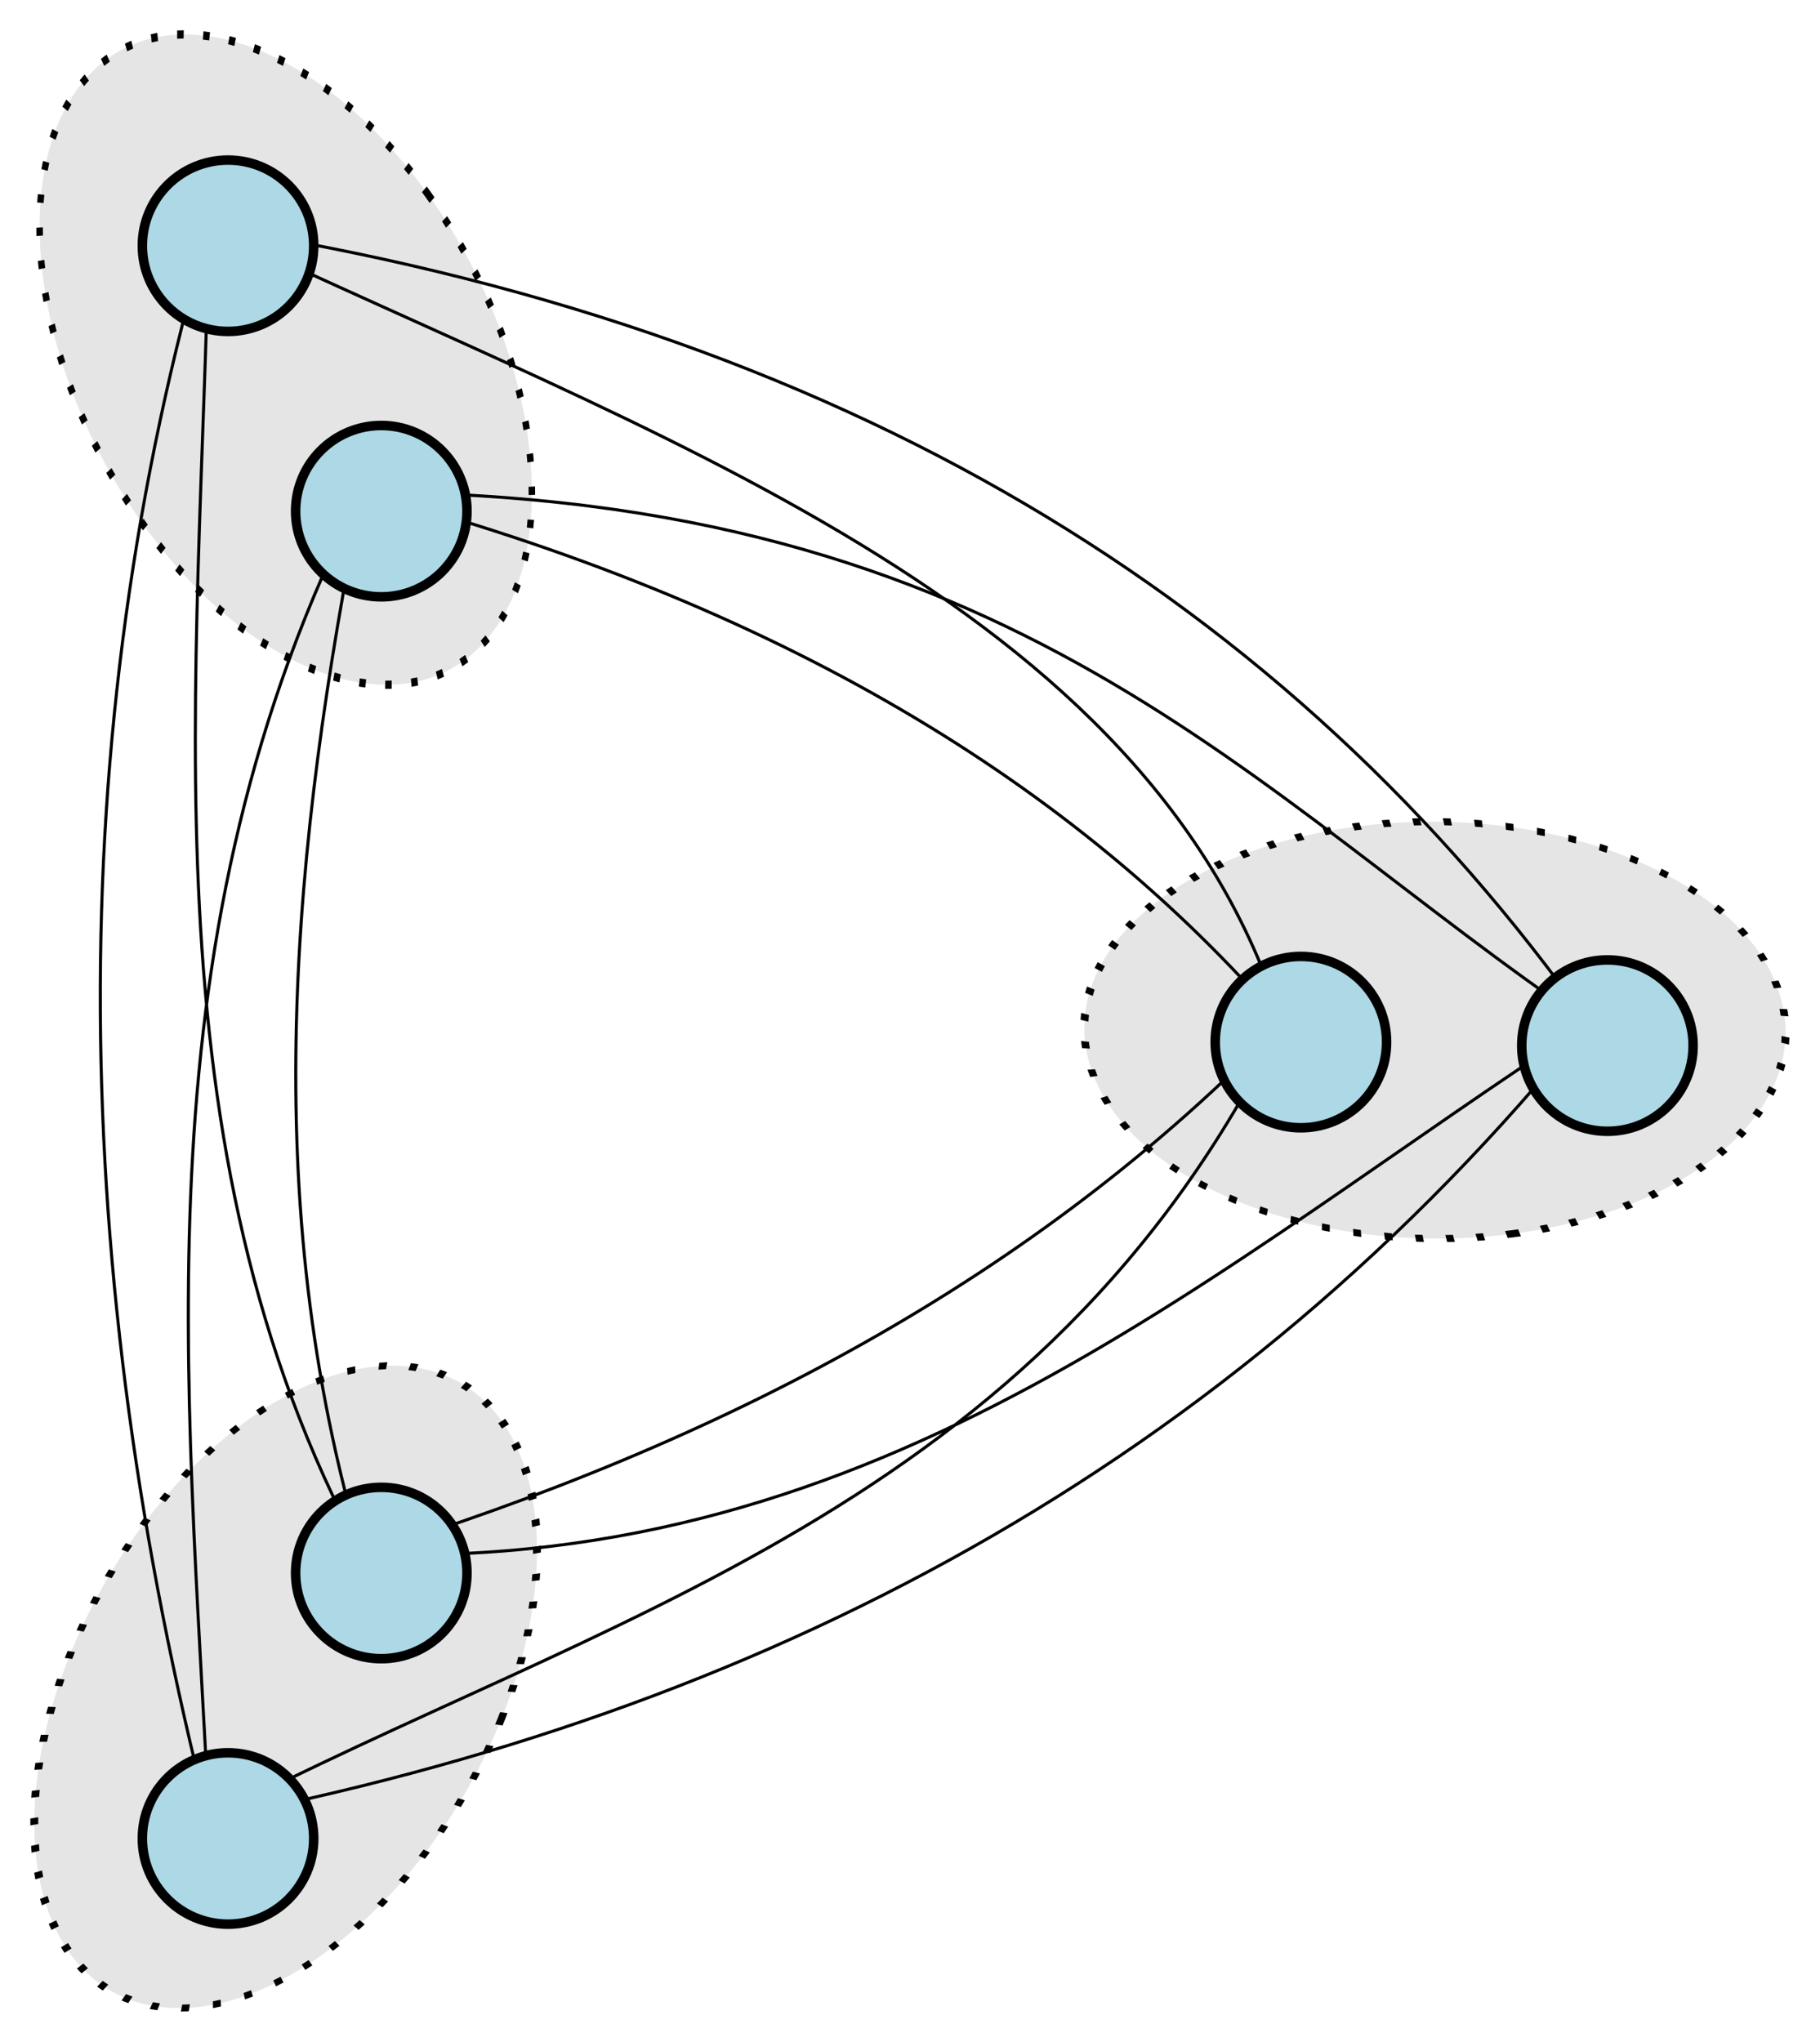<?xml version="1.0" encoding="UTF-8" standalone="no"?>
<!-- Created with Inkscape (http://www.inkscape.org/) -->

<svg
   xmlns:dc="http://purl.org/dc/elements/1.1/"
   xmlns:cc="http://creativecommons.org/ns#"
   xmlns:rdf="http://www.w3.org/1999/02/22-rdf-syntax-ns#"
   xmlns:svg="http://www.w3.org/2000/svg"
   xmlns="http://www.w3.org/2000/svg"
   xmlns:sodipodi="http://sodipodi.sourceforge.net/DTD/sodipodi-0.dtd"
   xmlns:inkscape="http://www.inkscape.org/namespaces/inkscape"
   width="593.734"
   height="666.233"
   id="svg3249"
   version="1.1"
   inkscape:version="0.48.0 r9654"
   sodipodi:docname="3-trellis.svg">
  <defs
     id="defs3251">
    <filter
       id="filter3059"
       inkscape:label="Drop shadow"
       width="1.5"
       height="1.5"
       x="-0.25"
       y="-0.25"
       color-interpolation-filters="sRGB">
      <feGaussianBlur
         id="feGaussianBlur3061"
         in="SourceAlpha"
         stdDeviation="2"
         result="blur" />
      <feColorMatrix
         id="feColorMatrix3063"
         result="bluralpha"
         type="matrix"
         values="1 0 0 0 0 0 1 0 0 0 0 0 1 0 0 0 0 0 0.5 0 " />
      <feOffset
         id="feOffset3065"
         in="bluralpha"
         dx="4"
         dy="4"
         result="offsetBlur" />
      <feMerge
         id="feMerge3067">
        <feMergeNode
           id="feMergeNode3069"
           in="offsetBlur" />
        <feMergeNode
           id="feMergeNode3071"
           in="SourceGraphic" />
      </feMerge>
    </filter>
    <filter
       id="filter3059-9"
       inkscape:label="Drop shadow"
       width="1.5"
       height="1.5"
       x="-0.25"
       y="-0.25"
       color-interpolation-filters="sRGB">
      <feGaussianBlur
         id="feGaussianBlur3061-1"
         in="SourceAlpha"
         stdDeviation="2"
         result="blur" />
      <feColorMatrix
         id="feColorMatrix3063-4"
         result="bluralpha"
         type="matrix"
         values="1 0 0 0 0 0 1 0 0 0 0 0 1 0 0 0 0 0 0.5 0 " />
      <feOffset
         id="feOffset3065-3"
         in="bluralpha"
         dx="4"
         dy="4"
         result="offsetBlur" />
      <feMerge
         id="feMerge3067-6">
        <feMergeNode
           id="feMergeNode3069-7"
           in="offsetBlur" />
        <feMergeNode
           id="feMergeNode3071-6"
           in="SourceGraphic" />
      </feMerge>
    </filter>
    <filter
       id="filter3059-4"
       inkscape:label="Drop shadow"
       width="1.5"
       height="1.5"
       x="-0.25"
       y="-0.25"
       color-interpolation-filters="sRGB">
      <feGaussianBlur
         id="feGaussianBlur3061-14"
         in="SourceAlpha"
         stdDeviation="2"
         result="blur" />
      <feColorMatrix
         id="feColorMatrix3063-9"
         result="bluralpha"
         type="matrix"
         values="1 0 0 0 0 0 1 0 0 0 0 0 1 0 0 0 0 0 0.5 0 " />
      <feOffset
         id="feOffset3065-8"
         in="bluralpha"
         dx="4"
         dy="4"
         result="offsetBlur" />
      <feMerge
         id="feMerge3067-62">
        <feMergeNode
           id="feMergeNode3069-2"
           in="offsetBlur" />
        <feMergeNode
           id="feMergeNode3071-5"
           in="SourceGraphic" />
      </feMerge>
    </filter>
    <filter
       id="filter3059-8"
       inkscape:label="Drop shadow"
       width="1.5"
       height="1.5"
       x="-0.25"
       y="-0.25"
       color-interpolation-filters="sRGB">
      <feGaussianBlur
         id="feGaussianBlur3061-3"
         in="SourceAlpha"
         stdDeviation="2"
         result="blur" />
      <feColorMatrix
         id="feColorMatrix3063-0"
         result="bluralpha"
         type="matrix"
         values="1 0 0 0 0 0 1 0 0 0 0 0 1 0 0 0 0 0 0.5 0 " />
      <feOffset
         id="feOffset3065-86"
         in="bluralpha"
         dx="4"
         dy="4"
         result="offsetBlur" />
      <feMerge
         id="feMerge3067-69">
        <feMergeNode
           id="feMergeNode3069-71"
           in="offsetBlur" />
        <feMergeNode
           id="feMergeNode3071-9"
           in="SourceGraphic" />
      </feMerge>
    </filter>
    <filter
       id="filter3059-6"
       inkscape:label="Drop shadow"
       width="1.5"
       height="1.5"
       x="-0.25"
       y="-0.25"
       color-interpolation-filters="sRGB">
      <feGaussianBlur
         id="feGaussianBlur3061-9"
         in="SourceAlpha"
         stdDeviation="2"
         result="blur" />
      <feColorMatrix
         id="feColorMatrix3063-5"
         result="bluralpha"
         type="matrix"
         values="1 0 0 0 0 0 1 0 0 0 0 0 1 0 0 0 0 0 0.5 0 " />
      <feOffset
         id="feOffset3065-9"
         in="bluralpha"
         dx="4"
         dy="4"
         result="offsetBlur" />
      <feMerge
         id="feMerge3067-8">
        <feMergeNode
           id="feMergeNode3069-1"
           in="offsetBlur" />
        <feMergeNode
           id="feMergeNode3071-7"
           in="SourceGraphic" />
      </feMerge>
    </filter>
    <filter
       id="filter3059-5"
       inkscape:label="Drop shadow"
       width="1.5"
       height="1.5"
       x="-0.25"
       y="-0.25"
       color-interpolation-filters="sRGB">
      <feGaussianBlur
         id="feGaussianBlur3061-5"
         in="SourceAlpha"
         stdDeviation="2"
         result="blur" />
      <feColorMatrix
         id="feColorMatrix3063-1"
         result="bluralpha"
         type="matrix"
         values="1 0 0 0 0 0 1 0 0 0 0 0 1 0 0 0 0 0 0.5 0 " />
      <feOffset
         id="feOffset3065-81"
         in="bluralpha"
         dx="4"
         dy="4"
         result="offsetBlur" />
      <feMerge
         id="feMerge3067-7">
        <feMergeNode
           id="feMergeNode3069-6"
           in="offsetBlur" />
        <feMergeNode
           id="feMergeNode3071-8"
           in="SourceGraphic" />
      </feMerge>
    </filter>
    <filter
       id="filter3059-56"
       inkscape:label="Drop shadow"
       width="1.5"
       height="1.5"
       x="-0.25"
       y="-0.25"
       color-interpolation-filters="sRGB">
      <feGaussianBlur
         id="feGaussianBlur3061-51"
         in="SourceAlpha"
         stdDeviation="2"
         result="blur" />
      <feColorMatrix
         id="feColorMatrix3063-49"
         result="bluralpha"
         type="matrix"
         values="1 0 0 0 0 0 1 0 0 0 0 0 1 0 0 0 0 0 0.5 0 " />
      <feOffset
         id="feOffset3065-5"
         in="bluralpha"
         dx="4"
         dy="4"
         result="offsetBlur" />
      <feMerge
         id="feMerge3067-2">
        <feMergeNode
           id="feMergeNode3069-717"
           in="offsetBlur" />
        <feMergeNode
           id="feMergeNode3071-0"
           in="SourceGraphic" />
      </feMerge>
    </filter>
  </defs>
  <sodipodi:namedview
     id="base"
     pagecolor="#ffffff"
     bordercolor="#666666"
     borderopacity="1.0"
     inkscape:pageopacity="0.0"
     inkscape:pageshadow="2"
     inkscape:zoom="0.68166982"
     inkscape:cx="292.93808"
     inkscape:cy="330.99364"
     inkscape:document-units="px"
     inkscape:current-layer="layer1"
     showgrid="false"
     inkscape:window-width="1095"
     inkscape:window-height="668"
     inkscape:window-x="85"
     inkscape:window-y="49"
     inkscape:window-maximized="0"
     fit-margin-top="10"
     fit-margin-left="10"
     fit-margin-right="10"
     fit-margin-bottom="10"
     inkscape:snap-object-midpoints="true" />
  <g
     inkscape:label="Circles"
     inkscape:groupmode="layer"
     id="layer1"
     transform="translate(-84.239,-416.165)">
    <path
       sodipodi:type="arc"
       style="fill:#e5e5e5;fill-opacity:1;stroke:#000000;stroke-width:2;stroke-miterlimit:4;stroke-opacity:1;stroke-dasharray:2, 6;stroke-dashoffset:0"
       id="path5047"
       sodipodi:cx="10.407429"
       sodipodi:cy="140.08574"
       sodipodi:rx="58.441715"
       sodipodi:ry="92.866287"
       d="m 68.849,140.086 c 0,51.289 -26.165,92.866 -58.442,92.866 -32.276,0 -58.442,-41.578 -58.442,-92.866 0,-51.289 26.165,-92.866 58.442,-92.866 32.276,0 58.442,41.578 58.442,92.866 z"
       transform="matrix(1.206,0.174,-0.451,1.123,228.049,807.356)" />
    <path
       transform="matrix(0.793,-0.924,0.706,0.983,70.301,405.39)"
       d="m 68.849,140.086 c 0,51.289 -26.165,92.866 -58.442,92.866 -32.276,0 -58.442,-41.578 -58.442,-92.866 0,-51.289 26.165,-92.866 58.442,-92.866 32.276,0 58.442,41.578 58.442,92.866 z"
       sodipodi:ry="92.866287"
       sodipodi:rx="58.441715"
       sodipodi:cy="140.08574"
       sodipodi:cx="10.407429"
       id="path5049"
       style="fill:#e5e5e5;fill-opacity:1;stroke:#000000;stroke-width:2;stroke-miterlimit:4;stroke-opacity:1;stroke-dasharray:2, 6;stroke-dashoffset:0"
       sodipodi:type="arc" />
    <path
       transform="matrix(0.44,1.136,-1.2,0.158,715.878,718.267)"
       d="m 68.849,140.086 c 0,51.289 -26.165,92.866 -58.442,92.866 -32.276,0 -58.442,-41.578 -58.442,-92.866 0,-51.289 26.165,-92.866 58.442,-92.866 32.276,0 58.442,41.578 58.442,92.866 z"
       sodipodi:ry="92.866287"
       sodipodi:rx="58.441715"
       sodipodi:cy="140.08574"
       sodipodi:cx="10.407429"
       id="path4933"
       style="fill:#e5e5e5;fill-opacity:1;stroke:#000000;stroke-width:2;stroke-miterlimit:4;stroke-opacity:1;stroke-dasharray:2, 6;stroke-dashoffset:0"
       sodipodi:type="arc" />
    <path
       style="fill:none;stroke:#000000;stroke-width:1px;stroke-linecap:butt;stroke-linejoin:miter;stroke-opacity:1"
       d="m 112.423,495.423 c -34.348,-115.47 -22.945,-230.94 0,-346.41 -73.96,144.337 -56.983,288.673 -50,433.01 -45.514,-178.257 -49.013,-351.846 0,-519.6 C 59.533,210.668 40.322,362.176 112.423,495.423 z"
       id="path3070"
       inkscape:connector-curvature="0"
       transform="translate(90,427.716)"
       sodipodi:nodetypes="ccccc" />
    <path
       style="fill:none;stroke:#000000;stroke-width:1px;stroke-linecap:butt;stroke-linejoin:miter;stroke-opacity:1"
       d="m 112.423,495.423 c 116.891,-36.016 219.83,-89.971 300,-173.2"
       id="path3076"
       inkscape:connector-curvature="0"
       transform="translate(90,427.716)"
       sodipodi:nodetypes="cc" />
    <path
       style="fill:none;stroke:#000000;stroke-width:1px;stroke-linecap:butt;stroke-linejoin:miter;stroke-opacity:1"
       d="M 412.423,322.223 C 369.444,184.042 205.515,130.525 62.423,62.423"
       id="path3074"
       inkscape:connector-curvature="0"
       transform="translate(90,427.716)"
       sodipodi:nodetypes="cc" />
    <path
       style="fill:none;stroke:#000000;stroke-width:1px;stroke-linecap:butt;stroke-linejoin:miter;stroke-opacity:1"
       d="m 112.423,495.423 c 170.845,6.037 278.826,-94.797 400,-173.2 -116.777,144.741 -270.227,225.303 -450,259.8 127.093,-66.789 271.906,-99.911 350,-259.8"
       id="path3078"
       inkscape:connector-curvature="0"
       transform="translate(90,427.716)"
       sodipodi:nodetypes="cccc" />
    <g
       id="g8246"
       style="display:inline"
       transform="matrix(1.553,0,0,1.553,24.576,686.516)">
      <g
         id="g8248"
         style="filter:url(#filter3059-6)"
         transform="translate(16.318,17.118)">
        <path
           inkscape:connector-curvature="0"
           id="path8250"
           d="m 84,191 c 0,9.941 -8.059,18 -18,18 -9.941,0 -18,-8.059 -18,-18 0,-9.941 8.059,-18 18,-18 9.941,0 18,8.059 18,18 z"
           style="fill:#add8e6" />
        <path
           inkscape:connector-curvature="0"
           id="path8252"
           d="m 84,191 c 0,9.941 -8.059,18 -18,18 -9.941,0 -18,-8.059 -18,-18 0,-9.941 8.059,-18 18,-18 9.941,0 18,8.059 18,18 z"
           style="fill:none;stroke:#000000;stroke-width:2" />
      </g>
    </g>
    <g
       transform="matrix(1.553,0,0,1.553,74.576,599.916)"
       style="display:inline"
       id="g3963-0">
      <g
         transform="translate(16.318,17.118)"
         style="filter:url(#filter3059-56)"
         id="g10-6">
        <path
           style="fill:#add8e6"
           d="m 84,191 c 0,9.941 -8.059,18 -18,18 -9.941,0 -18,-8.059 -18,-18 0,-9.941 8.059,-18 18,-18 9.941,0 18,8.059 18,18 z"
           id="ellipse12-1"
           inkscape:connector-curvature="0" />
        <path
           style="fill:none;stroke:#000000;stroke-width:2"
           d="m 84,191 c 0,9.941 -8.059,18 -18,18 -9.941,0 -18,-8.059 -18,-18 0,-9.941 8.059,-18 18,-18 9.941,0 18,8.059 18,18 z"
           id="ellipse14-0"
           inkscape:connector-curvature="0" />
      </g>
    </g>
    <path
       style="fill:none;stroke:#000000;stroke-width:1px;stroke-linecap:butt;stroke-linejoin:miter;stroke-opacity:1"
       d="M 512.423,322.223 C 415.373,185.194 269.749,94.427 62.423,62.423"
       id="path3080"
       inkscape:connector-curvature="0"
       transform="translate(90,427.716)"
       sodipodi:nodetypes="cc" />
    <path
       style="fill:none;stroke:#000000;stroke-width:1px;stroke-linecap:butt;stroke-linejoin:miter;stroke-opacity:1"
       d="m 112.423,149.013 c 135.359,35.977 232.911,95.22 300,173.21"
       id="path3082"
       inkscape:connector-curvature="0"
       transform="translate(90,427.716)"
       sodipodi:nodetypes="cc" />
    <path
       style="fill:none;stroke:#000000;stroke-width:1px;stroke-linecap:butt;stroke-linejoin:miter;stroke-opacity:1"
       d="m 512.423,322.223 c -110.088,-74.341 -186.48,-172.749 -400,-173.21"
       id="path3084"
       inkscape:connector-curvature="0"
       transform="translate(90,427.716)"
       sodipodi:nodetypes="cc" />
    <g
       id="g8238"
       style="display:inline"
       transform="matrix(1.553,0,0,1.553,24.576,166.916)">
      <g
         id="g8240"
         style="filter:url(#filter3059-5)"
         transform="translate(16.318,17.118)">
        <path
           inkscape:connector-curvature="0"
           id="path8242"
           d="m 84,191 c 0,9.941 -8.059,18 -18,18 -9.941,0 -18,-8.059 -18,-18 0,-9.941 8.059,-18 18,-18 9.941,0 18,8.059 18,18 z"
           style="fill:#add8e6" />
        <path
           inkscape:connector-curvature="0"
           id="path8244"
           d="m 84,191 c 0,9.941 -8.059,18 -18,18 -9.941,0 -18,-8.059 -18,-18 0,-9.941 8.059,-18 18,-18 9.941,0 18,8.059 18,18 z"
           style="fill:none;stroke:#000000;stroke-width:2" />
      </g>
    </g>
    <g
       transform="matrix(1.553,0,0,1.553,74.576,253.506)"
       style="display:inline"
       id="g3963-2">
      <g
         transform="translate(16.318,17.118)"
         style="filter:url(#filter3059-5)"
         id="g10-4">
        <path
           style="fill:#add8e6"
           d="m 84,191 c 0,9.941 -8.059,18 -18,18 -9.941,0 -18,-8.059 -18,-18 0,-9.941 8.059,-18 18,-18 9.941,0 18,8.059 18,18 z"
           id="ellipse12-7"
           inkscape:connector-curvature="0" />
        <path
           style="fill:none;stroke:#000000;stroke-width:2"
           d="m 84,191 c 0,9.941 -8.059,18 -18,18 -9.941,0 -18,-8.059 -18,-18 0,-9.941 8.059,-18 18,-18 9.941,0 18,8.059 18,18 z"
           id="ellipse14-7"
           inkscape:connector-curvature="0" />
      </g>
    </g>
    <g
       id="g8254"
       style="display:inline"
       transform="matrix(1.553,0,0,1.553,474.576,427.857)">
      <g
         id="g8256"
         style="filter:url(#filter3059-6)"
         transform="translate(16.318,17.118)">
        <path
           inkscape:connector-curvature="0"
           id="path8258"
           d="m 84,191 c 0,9.941 -8.059,18 -18,18 -9.941,0 -18,-8.059 -18,-18 0,-9.941 8.059,-18 18,-18 9.941,0 18,8.059 18,18 z"
           style="fill:#add8e6" />
        <path
           inkscape:connector-curvature="0"
           id="path8260"
           d="m 84,191 c 0,9.941 -8.059,18 -18,18 -9.941,0 -18,-8.059 -18,-18 0,-9.941 8.059,-18 18,-18 9.941,0 18,8.059 18,18 z"
           style="fill:none;stroke:#000000;stroke-width:2" />
      </g>
    </g>
    <g
       transform="matrix(1.553,0,0,1.553,374.576,426.716)"
       style="display:inline"
       id="g3963">
      <g
         transform="translate(16.318,17.118)"
         style="filter:url(#filter3059-6)"
         id="g10">
        <path
           style="fill:#add8e6"
           d="m 84,191 c 0,9.941 -8.059,18 -18,18 -9.941,0 -18,-8.059 -18,-18 0,-9.941 8.059,-18 18,-18 9.941,0 18,8.059 18,18 z"
           id="ellipse12"
           inkscape:connector-curvature="0" />
        <path
           style="fill:none;stroke:#000000;stroke-width:2"
           d="m 84,191 c 0,9.941 -8.059,18 -18,18 -9.941,0 -18,-8.059 -18,-18 0,-9.941 8.059,-18 18,-18 9.941,0 18,8.059 18,18 z"
           id="ellipse14"
           inkscape:connector-curvature="0" />
      </g>
    </g>
  </g>
</svg>
